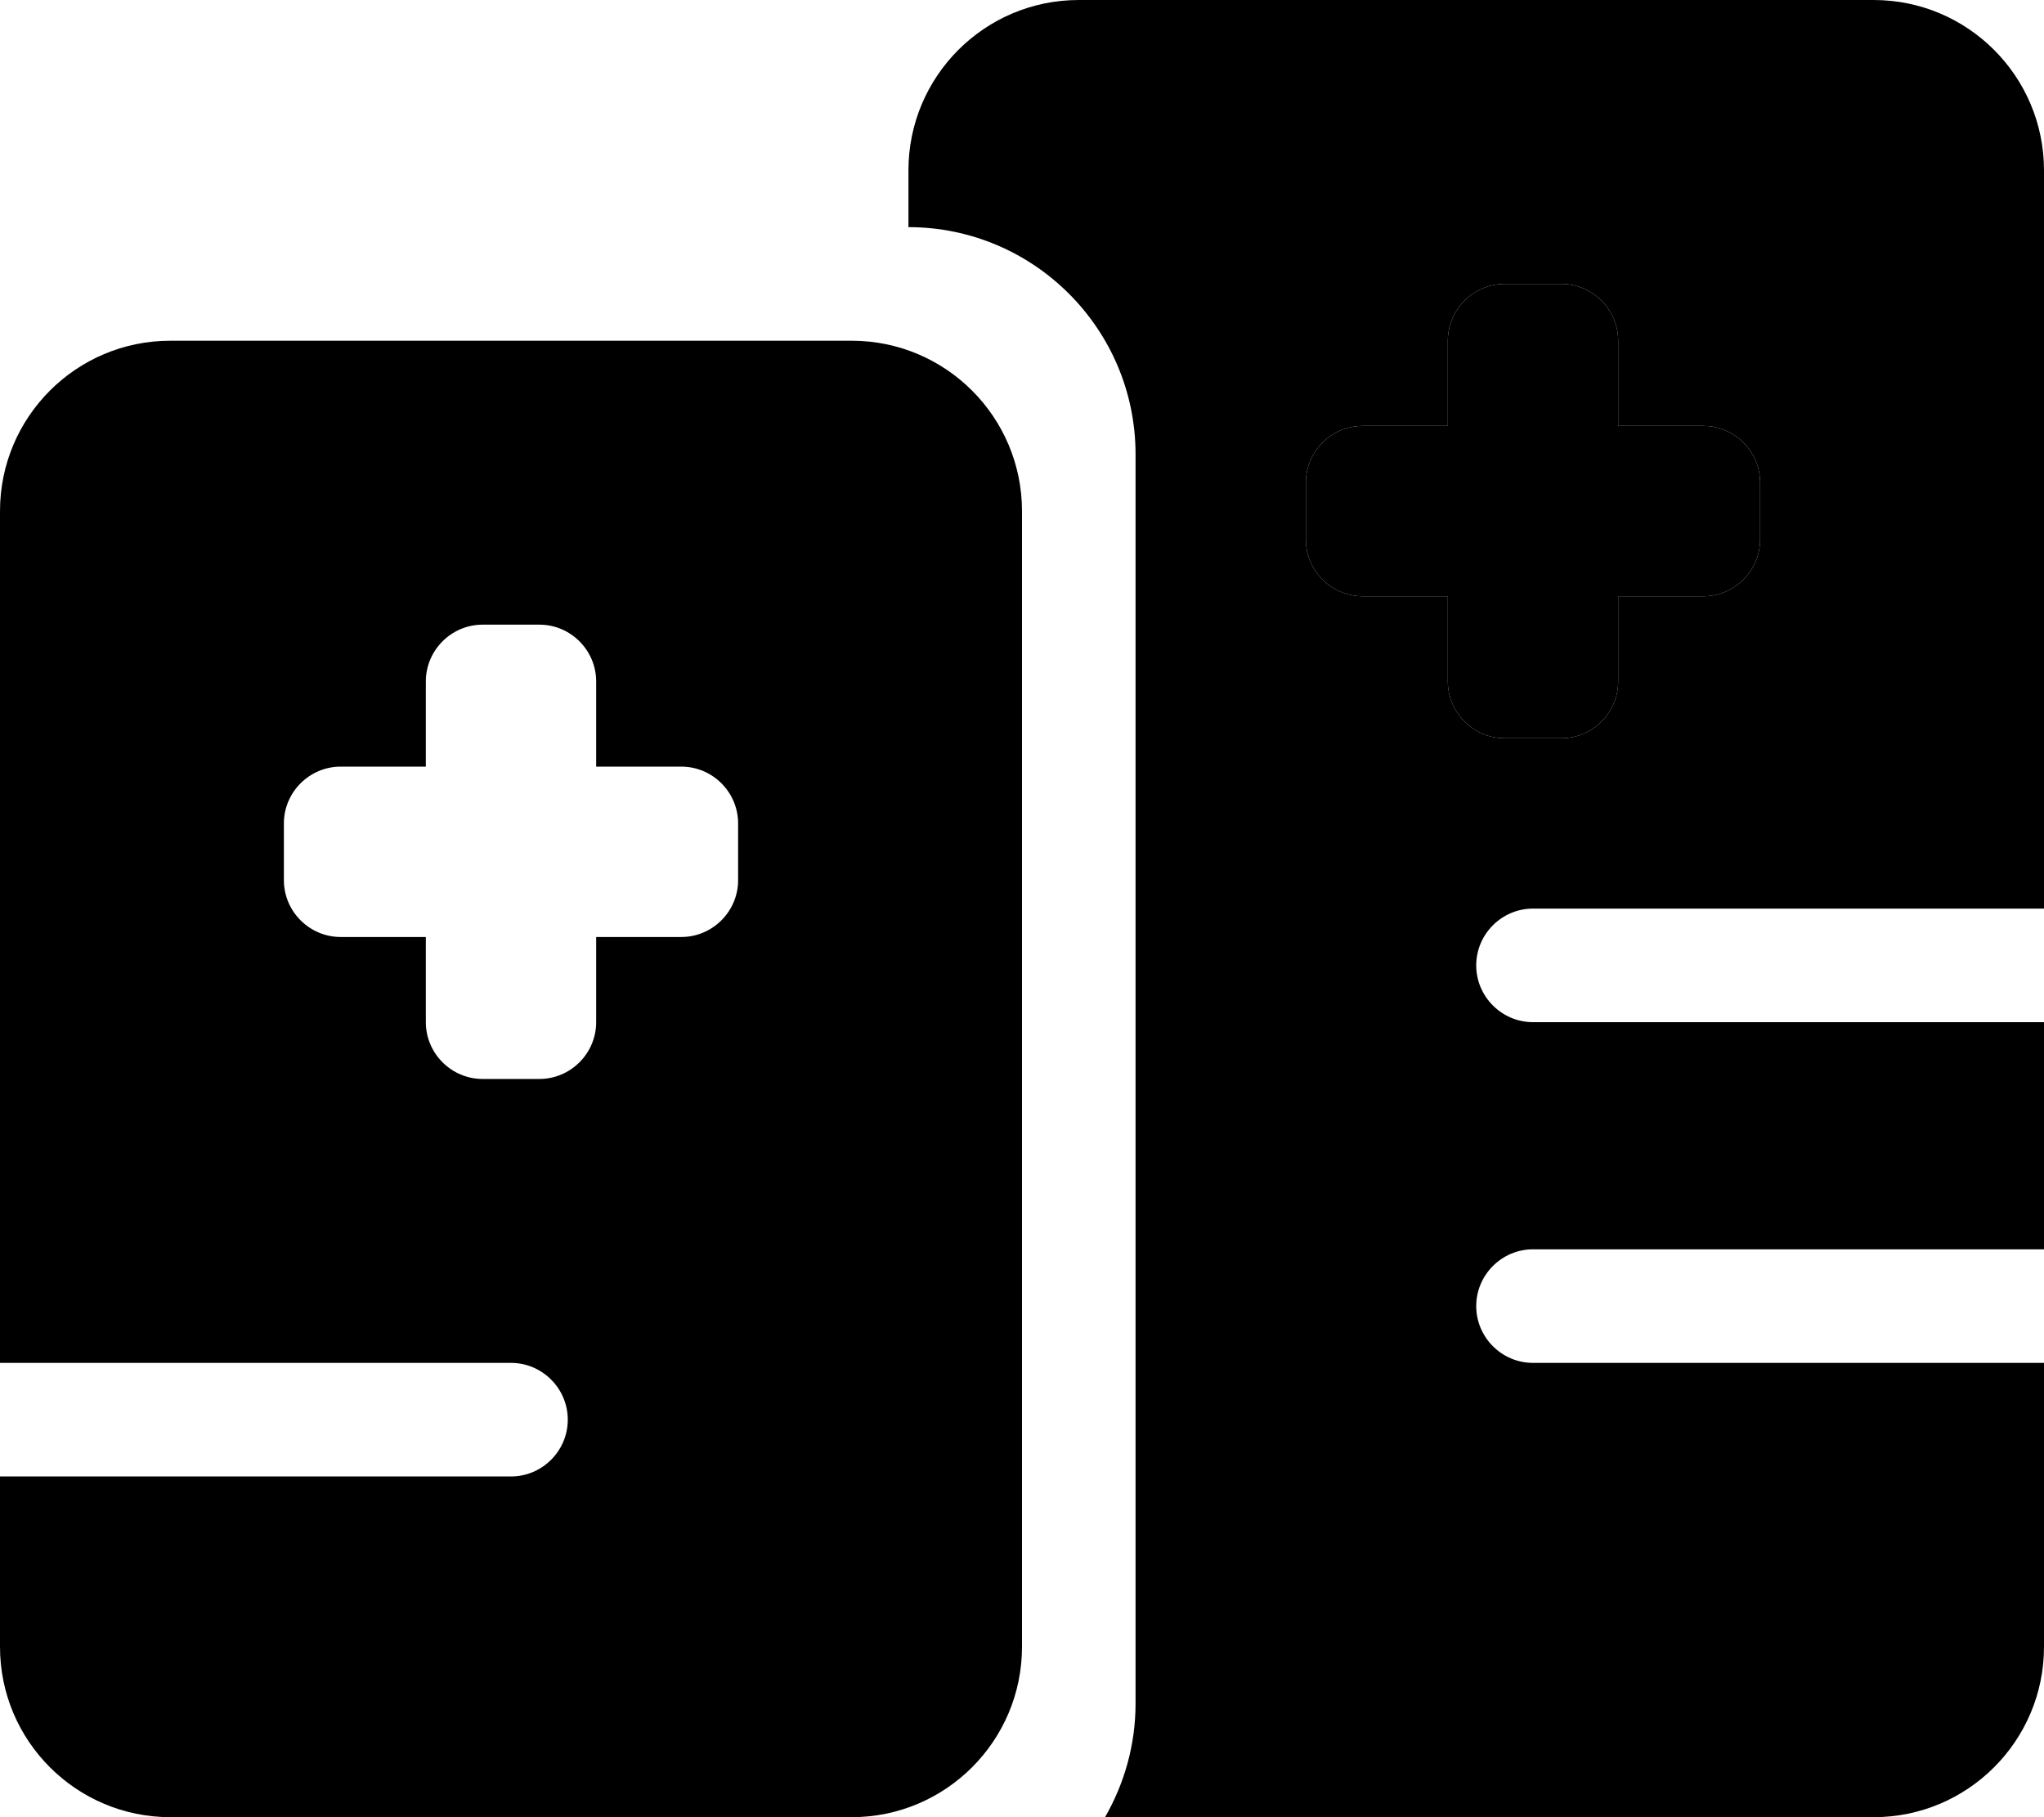 <svg xmlns="http://www.w3.org/2000/svg" viewBox="0 0 576 512"><path class="pr-icon-duotone-secondary" d="M256 48c0-26.5 21.5-48 48-48L528 0c26.5 0 48 21.5 48 48l0 208-144 0c-8.8 0-16 7.2-16 16s7.2 16 16 16l144 0 0 64-144 0c-8.8 0-16 7.2-16 16s7.2 16 16 16l144 0 0 80c0 26.5-21.5 48-48 48l-216.6 0c5.4-9.4 8.6-20.3 8.6-32l0-352c0-35.3-28.7-64-64-64l0-16zm112 88l0 16c0 8.8 7.2 16 16 16l24 0 0 24c0 8.8 7.2 16 16 16l16 0c8.8 0 16-7.2 16-16l0-24 24 0c8.8 0 16-7.2 16-16l0-16c0-8.8-7.2-16-16-16l-24 0 0-24c0-8.8-7.2-16-16-16l-16 0c-8.8 0-16 7.2-16 16l0 24-24 0c-8.8 0-16 7.2-16 16z"/><path class="pr-icon-duotone-primary" d="M408 96l0 24-24 0c-8.8 0-16 7.2-16 16l0 16c0 8.8 7.2 16 16 16l24 0 0 24c0 8.8 7.2 16 16 16l16 0c8.8 0 16-7.2 16-16l0-24 24 0c8.8 0 16-7.2 16-16l0-16c0-8.8-7.2-16-16-16l-24 0 0-24c0-8.8-7.2-16-16-16l-16 0c-8.8 0-16 7.2-16 16zM48 96C21.5 96 0 117.5 0 144L0 384l144 0c8.8 0 16 7.2 16 16s-7.2 16-16 16L0 416l0 48c0 26.5 21.5 48 48 48l192 0c26.5 0 48-21.5 48-48l0-320c0-26.5-21.5-48-48-48L48 96zm88 80l16 0c8.8 0 16 7.2 16 16l0 24 24 0c8.8 0 16 7.2 16 16l0 16c0 8.8-7.2 16-16 16l-24 0 0 24c0 8.8-7.2 16-16 16l-16 0c-8.8 0-16-7.2-16-16l0-24-24 0c-8.8 0-16-7.2-16-16l0-16c0-8.8 7.2-16 16-16l24 0 0-24c0-8.8 7.2-16 16-16z"/></svg>